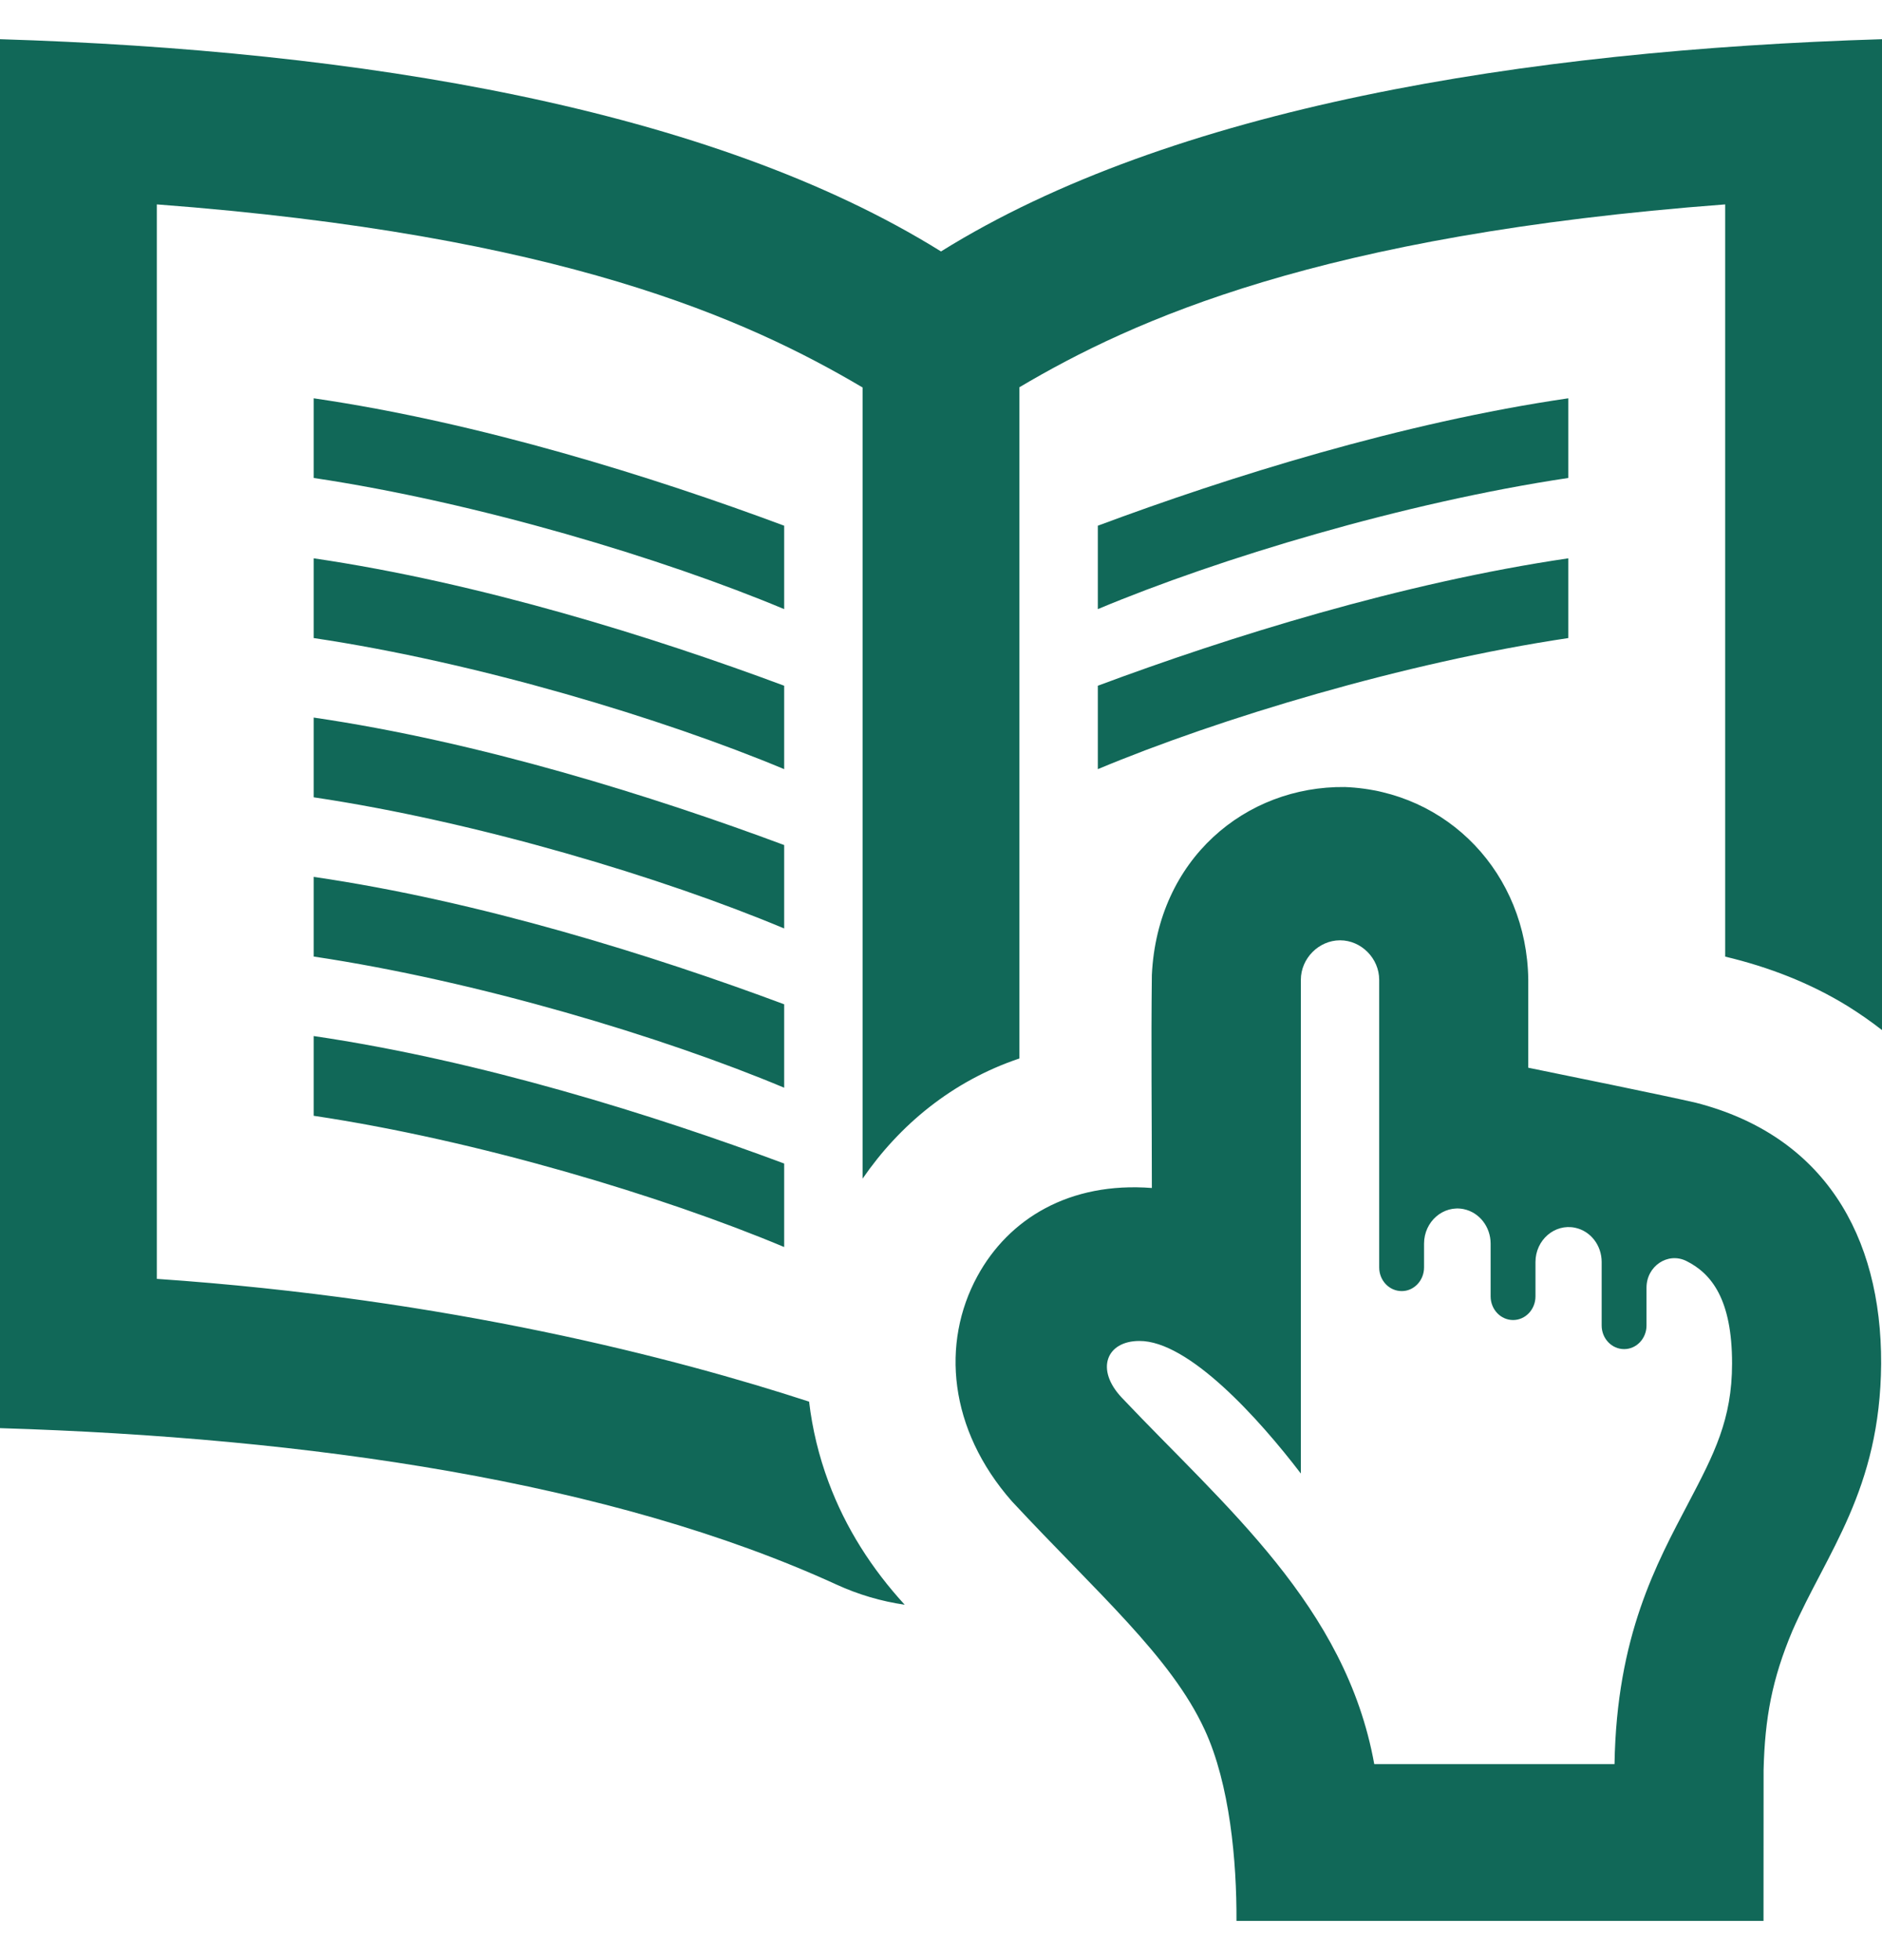 <svg width="24" height="25" viewBox="0 0 24 25" fill="none" xmlns="http://www.w3.org/2000/svg">
<g clip-path="url(#clip0_3123_25958)">
<path fill-rule="evenodd" clip-rule="evenodd" d="M17.151 10.038C18.463 10.089 19.47 11.142 19.489 12.492V13.618C19.873 13.696 21.255 13.978 21.628 14.065C23.252 14.482 23.995 15.752 23.989 17.393C23.978 19.004 23.294 19.801 22.857 20.801C22.599 21.413 22.506 21.912 22.49 22.576L22.489 24.5H15.768C15.772 23.738 15.683 22.755 15.363 22.063C14.934 21.13 13.988 20.314 12.903 19.147C12.098 18.23 11.999 17.131 12.464 16.277C12.863 15.544 13.638 15.071 14.689 15.152C14.689 14.246 14.678 13.34 14.689 12.435C14.759 10.958 15.883 10.023 17.151 10.038ZM20.589 22.5C20.616 20.862 21.125 19.944 21.535 19.162C21.857 18.548 22.088 18.106 22.088 17.39C22.088 16.575 21.828 16.244 21.505 16.083C21.269 15.966 20.997 16.148 20.997 16.423V16.906C20.997 17.072 20.869 17.207 20.712 17.207C20.553 17.207 20.425 17.072 20.425 16.906V16.096C20.425 15.882 20.283 15.7 20.086 15.659C19.825 15.604 19.581 15.816 19.581 16.096V16.534C19.581 16.701 19.453 16.836 19.296 16.836C19.137 16.836 19.009 16.701 19.009 16.534V15.862C19.009 15.648 18.866 15.464 18.668 15.422C18.405 15.367 18.16 15.58 18.16 15.862V16.165C18.16 16.332 18.032 16.467 17.876 16.467C17.716 16.467 17.588 16.332 17.588 16.165V12.497C17.588 12.224 17.36 11.993 17.089 11.993C16.818 11.993 16.589 12.224 16.589 12.497V18.794C16.057 18.097 15.159 17.099 14.528 17.103C14.111 17.104 13.963 17.465 14.307 17.828C15.62 19.216 17.162 20.484 17.525 22.5H20.589ZM24 13.138C23.861 13.029 23.715 12.928 23.565 12.834C23.082 12.536 22.551 12.332 22 12.201V2.607C16.83 2.997 14.453 4.079 13 4.939V13.5C12.14 13.789 11.468 14.352 11 15.033V4.942C9.526 4.071 7.157 2.996 2 2.607V16.311C5.724 16.566 8.622 17.324 10.318 17.877C10.359 18.227 10.443 18.573 10.566 18.903C10.782 19.486 11.118 20.01 11.537 20.467C11.239 20.424 10.946 20.338 10.667 20.21C7.795 18.895 3.937 18.335 0 18.215V0.5C4.584 0.641 9.062 1.377 12 3.207C14.938 1.377 19.416 0.641 24 0.5V13.138ZM4 14.231C6.086 14.543 8.451 15.255 10 15.905V14.84C8.332 14.218 6.119 13.526 4 13.214V14.231ZM4 12.2C6.086 12.512 8.451 13.223 10 13.873V12.809C8.332 12.187 6.119 11.493 4 11.184V12.2ZM4 10.169C6.086 10.48 8.451 11.192 10 11.842V10.778C8.332 10.156 6.119 9.462 4 9.152V10.169ZM4 8.138C6.086 8.449 8.451 9.162 10 9.81V8.746C8.332 8.124 6.119 7.432 4 7.121V8.138ZM20 7.121C17.88 7.432 15.668 8.124 14 8.746V9.81C15.548 9.162 17.914 8.449 20 8.138V7.121ZM4 5.08C6.119 5.389 8.332 6.083 10 6.705V7.769C8.451 7.12 6.086 6.408 4 6.096V5.08ZM20 6.096C17.914 6.408 15.548 7.12 14 7.769V6.705C15.668 6.083 17.88 5.389 20 5.08V6.096Z" fill="#116858"/>
</g>
<defs>
<clipPath id="clip0_3123_25958">
<rect width="24" height="24" fill="white" transform="translate(0 0.5)"/>
</clipPath>
</defs>
</svg>
